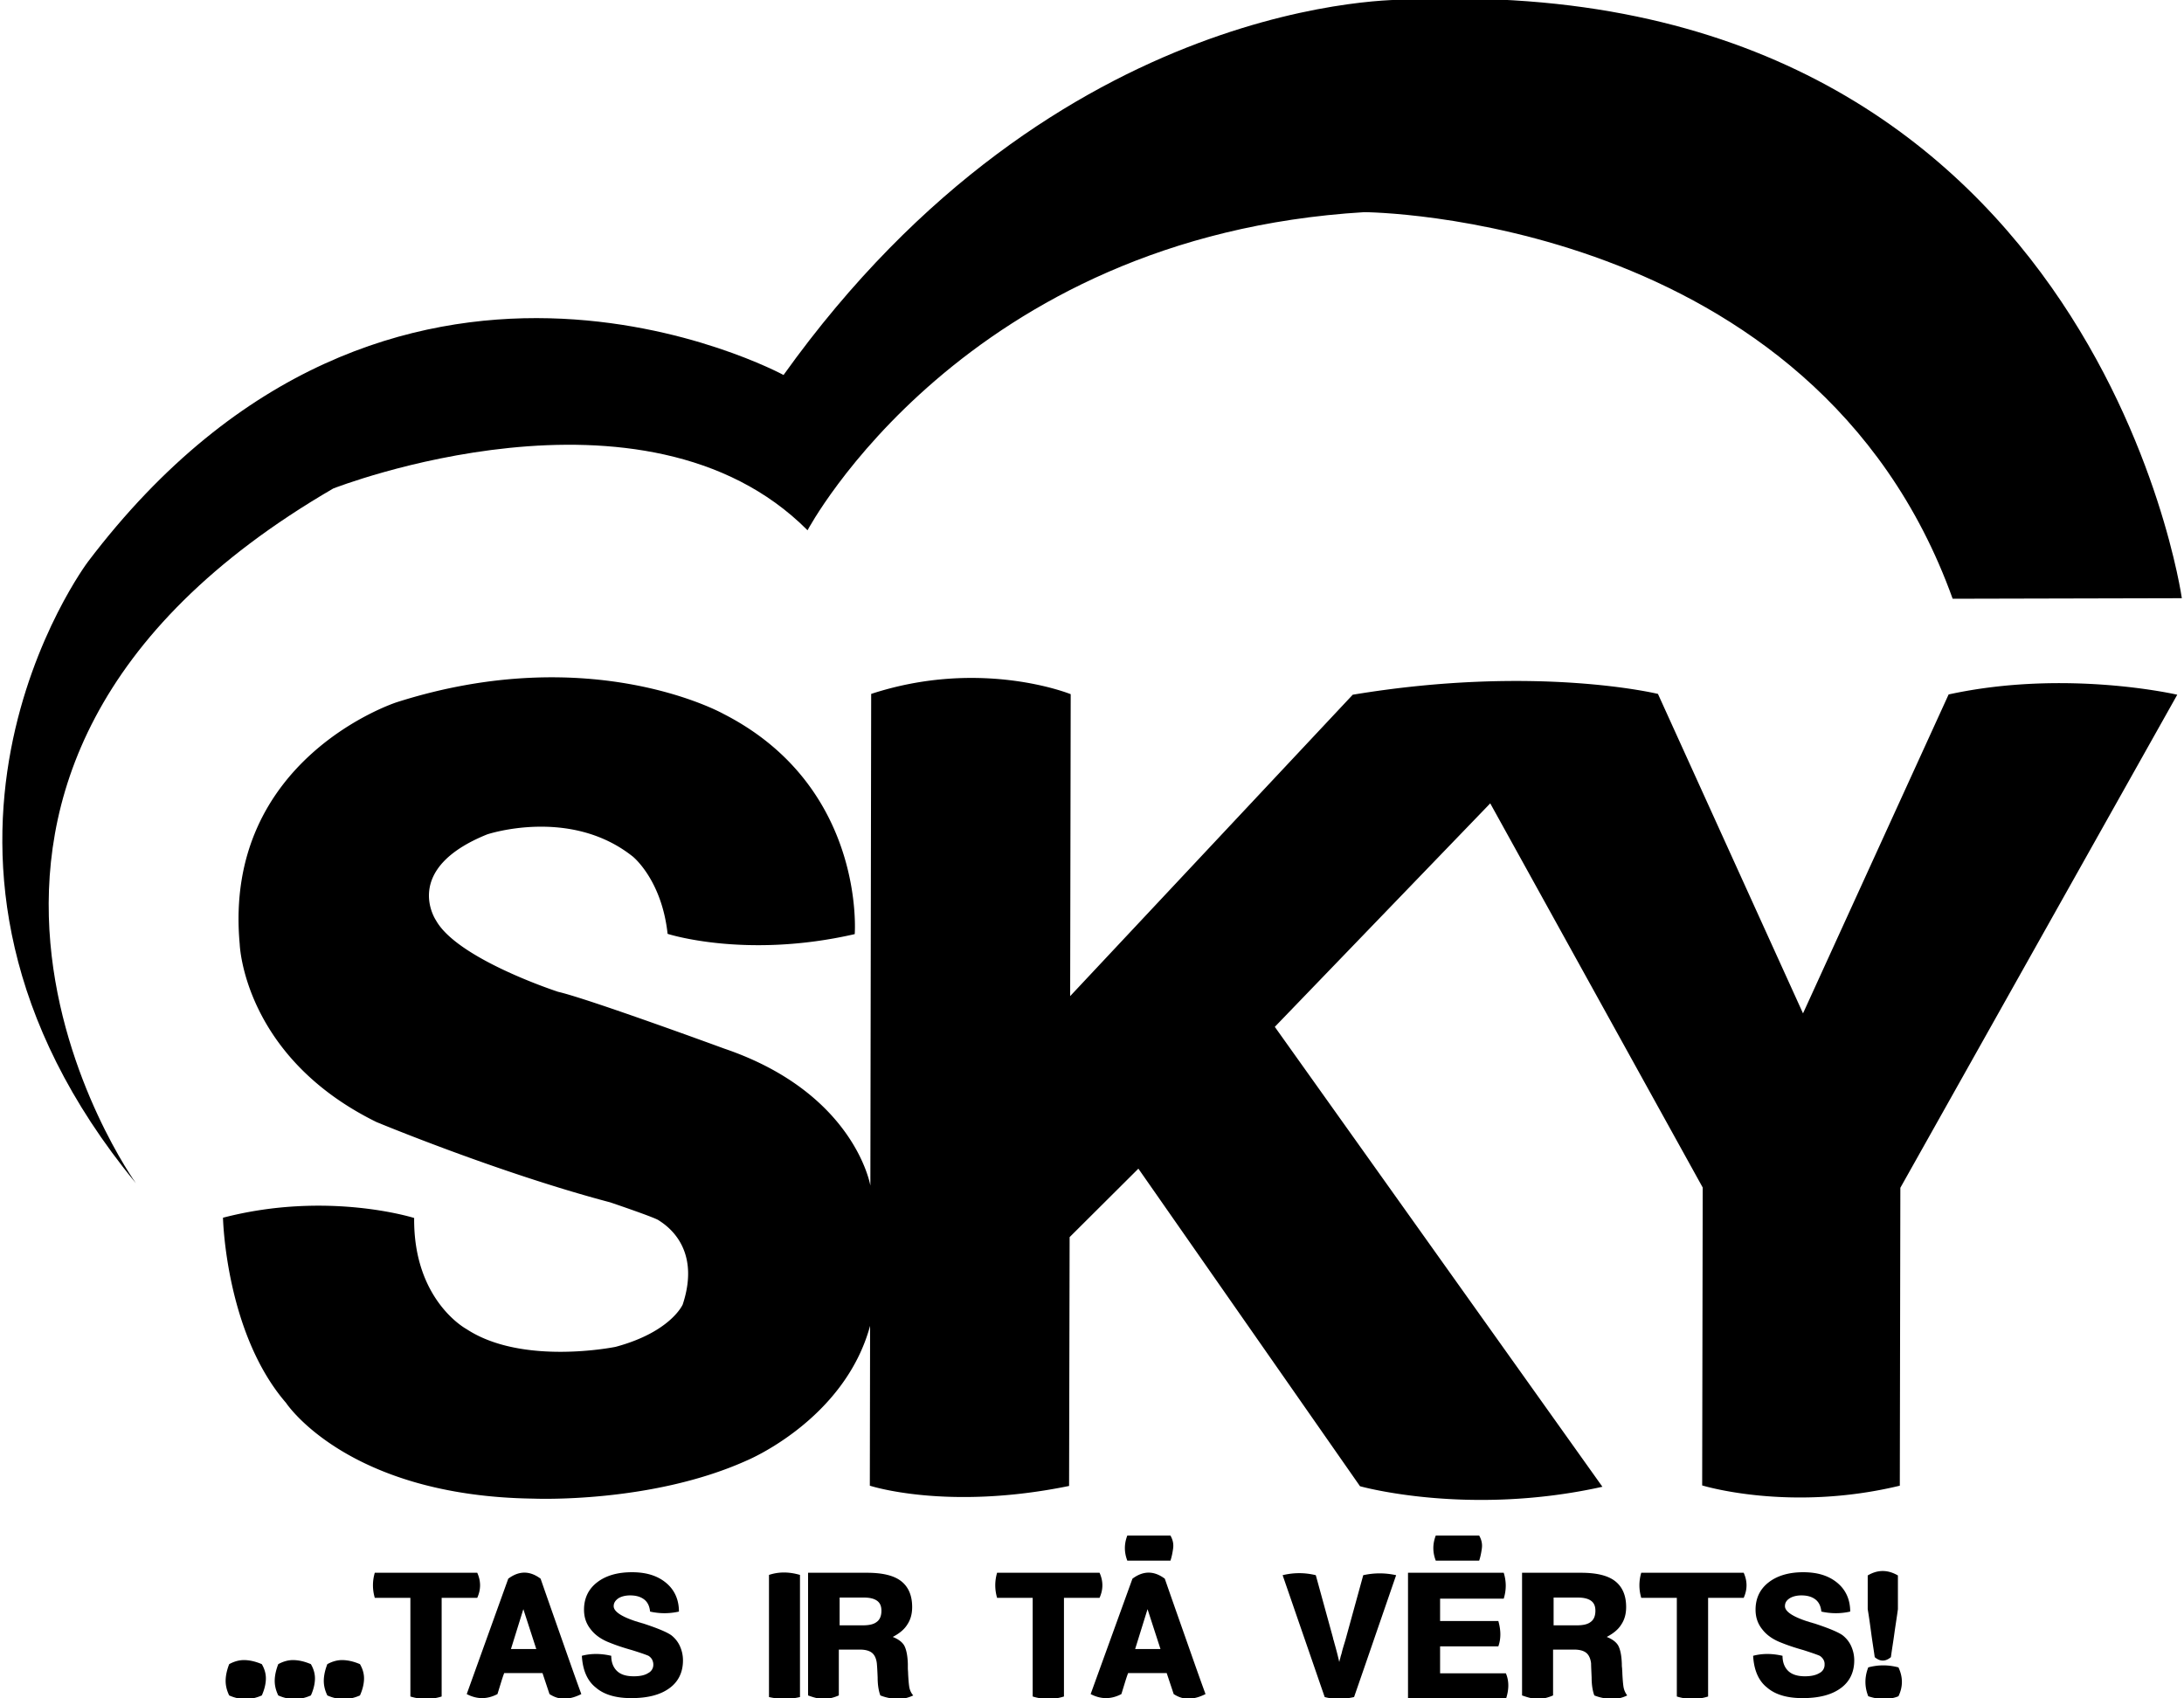 <svg xmlns="http://www.w3.org/2000/svg" id="Layer_1" x="0" y="0" viewBox="0 0 81 63" xml:space="preserve"><style>.st0{fill:#000}</style><path class="st0" d="M5.04 43.89s-10.9-15.18 7.32-25.77c0 0 11.54-4.53 17.59 1.55 0 0 5.78-10.91 20.65-11.8 0 0 16.69.07 21.82 14.34l8.5-.02S77.62-1.17 52.14-.01c0 0-12.89-.33-23.08 13.92 0 0-14.55-7.92-25.8 6.93 0 0-8.21 10.91 1.78 23.05"/><path class="st0" d="M24.76 34.64s2.89.94 6.94.01c0 0 .42-5.47-4.87-8.17 0 0-4.88-2.74-12.12-.43 0 0-6.45 2.08-5.82 8.97 0 0 .13 4.17 5.07 6.6 0 0 4.54 1.89 8.67 2.98 0 0 1.6.54 1.79.66.19.13 1.62.95.9 3.13 0 0-.44 1.02-2.49 1.57 0 0-3.45.71-5.53-.66 0 0-1.97-1.05-1.94-4.12 0 0-3.21-1.02-7.09-.01 0 0 .09 4.27 2.34 6.87 0 0 2.27 3.46 9.18 3.55 0 0 4.36.19 7.92-1.42 0 0 3.61-1.5 4.56-4.99l-.01 5.93s2.85.94 7.39.01l.02-9.23 2.55-2.54 8.22 11.78s4 1.13 8.99.02L47.28 38.09l7.99-8.29 7.88 14.25-.02 11.05s3.23 1 7.33.01l.02-11.05 10.27-18.29s-4.12-.96-8.48-.01l-5.4 11.83-5.38-11.85s-4.51-1.1-11.32.03L39.69 36.95l.02-11.2s-3.31-1.35-7.4-.01l-.03 18.24s-.57-3.43-5.41-5.08c0 0-5.04-1.85-6.17-2.11 0 0-3.73-1.21-4.53-2.65 0 0-1.3-1.9 1.9-3.19 0 0 3.05-1.02 5.37.8.01 0 1.1.86 1.32 2.89M8.5 62.89c-.1-.21-.14-.4-.13-.6.01-.19.06-.38.13-.56.2-.11.4-.16.6-.15.2.01.4.06.61.15.11.19.16.38.15.58-.01.19-.06.38-.15.58-.4.18-.81.18-1.21 0m1.82 0c-.1-.21-.14-.4-.13-.6.01-.19.06-.38.13-.56.2-.11.4-.16.6-.15.2.01.4.06.61.15.11.19.16.38.15.58-.01.19-.06.38-.15.58-.4.18-.81.18-1.21 0m1.82 0c-.1-.21-.14-.4-.13-.6.01-.19.06-.38.13-.56.2-.11.4-.16.6-.15.2.01.4.06.61.15.11.19.16.38.15.58-.01.19-.06.38-.15.58-.4.18-.81.18-1.21 0m3.08.04v-3.66H13.9c-.09-.31-.09-.62 0-.93h3.8c.14.31.14.62 0 .93h-1.32v3.66c-.38.12-.77.12-1.16 0m3.63-4.37c.4-.3.8-.3 1.2 0 .25.72.5 1.43.75 2.14.25.71.5 1.43.76 2.14-.2.1-.39.16-.59.17-.2.01-.39-.04-.59-.17l-.26-.78H18.7c-.05.13-.09.26-.13.39l-.12.39c-.38.2-.76.2-1.14 0l1.54-4.28zm.1 2.61h.94l-.48-1.48-.46 1.48zm2.63.25c.34-.09.7-.09 1.09 0 0 .25.08.44.22.57.14.13.34.19.62.19.23 0 .41-.04.53-.12a.34.34 0 00.19-.32c0-.07-.02-.13-.05-.19a.404.404 0 00-.13-.13c-.09-.04-.29-.11-.61-.21-.32-.09-.59-.18-.81-.27-.32-.12-.56-.29-.72-.5-.17-.21-.25-.45-.25-.73 0-.42.16-.76.48-1.01.32-.25.75-.38 1.3-.38.53 0 .95.13 1.27.4.31.26.47.62.47 1.06-.36.08-.71.08-1.07 0-.02-.2-.09-.35-.22-.45-.13-.1-.3-.15-.52-.15-.18 0-.33.04-.44.11-.11.08-.17.17-.17.29 0 .19.27.38.82.56.05.01.09.03.13.04.04.01.07.02.1.03l.04.01c.55.18.9.33 1.05.44.14.11.25.25.32.41.07.16.11.33.11.52 0 .44-.17.79-.5 1.03-.34.25-.81.37-1.42.37-.57 0-1.01-.13-1.31-.39-.32-.25-.49-.65-.52-1.18m6.94 1.53v-4.53c.36-.12.74-.12 1.15 0v4.53c-.38.09-.76.09-1.15 0m1.45-.06v-4.55h2.18c.58 0 1 .1 1.27.31s.41.53.41.96c0 .26-.06.47-.18.65-.11.18-.29.33-.54.46.2.08.34.18.42.31.08.14.13.37.14.69v.16c0 .06.01.13.01.21.01.18.02.33.04.47.02.13.07.24.15.33-.21.1-.41.14-.61.13-.2-.01-.41-.05-.61-.13-.06-.16-.1-.38-.1-.66-.01-.25-.02-.43-.03-.53-.02-.17-.08-.31-.18-.39-.1-.08-.25-.12-.45-.12h-.78v1.7c-.16.07-.33.12-.52.13-.17.01-.38-.04-.62-.13m1.16-2.6H32c.24 0 .41-.04.52-.13.11-.08.17-.22.17-.41 0-.17-.05-.29-.16-.37-.11-.08-.27-.12-.49-.12h-.9v1.03zm7.17 2.64v-3.66h-1.32c-.09-.31-.09-.62 0-.93h3.8c.14.31.14.62 0 .93h-1.32v3.66c-.38.12-.77.12-1.16 0m3.7-4.37c.4-.3.8-.3 1.2 0 .25.72.5 1.43.75 2.14.25.71.5 1.43.76 2.14-.2.1-.39.16-.59.17s-.39-.04-.59-.17l-.26-.78h-1.43c-.05.13-.09.26-.13.39l-.12.39c-.38.2-.76.2-1.14 0L42 58.56zm.1 2.61h.94l-.48-1.48-.46 1.48zm7.03 1.78c-.26-.75-.52-1.51-.78-2.26-.26-.75-.52-1.51-.78-2.26.41-.1.82-.1 1.23 0l.64 2.33c0 .02.01.05.02.08s.02.07.03.11c.08.28.14.52.18.7.01-.04.02-.09.04-.15.01-.06.03-.11.05-.18.02-.1.07-.26.14-.49l.33-1.2.33-1.2c.41-.09.81-.09 1.22 0-.26.75-.52 1.51-.78 2.26-.26.76-.52 1.51-.78 2.26-.39.09-.76.09-1.09 0m3.09.07v-4.68h3.55c.1.32.1.64 0 .96h-2.36v.83h2.16c.1.35.1.66 0 .94h-2.16v1h2.44c.12.28.12.6 0 .96h-3.63zm4.23-.13v-4.55h2.18c.58 0 1 .1 1.27.31s.41.53.41.96c0 .26-.06.47-.18.65-.11.18-.29.33-.54.46.2.08.34.18.42.31.08.14.13.37.14.69 0 .04 0 .1.01.16 0 .06.01.13.01.21.01.18.02.33.04.47.02.13.07.24.14.33-.2.1-.41.14-.61.13-.2-.01-.41-.05-.61-.13-.06-.16-.1-.38-.1-.66-.01-.25-.02-.43-.02-.53-.02-.17-.08-.31-.18-.39-.1-.08-.25-.12-.45-.12h-.78v1.7c-.16.07-.33.12-.52.13-.17.01-.38-.04-.63-.13m1.16-2.6h.87c.24 0 .41-.04.52-.13.11-.08.17-.22.17-.41 0-.17-.05-.29-.16-.37-.11-.08-.27-.12-.49-.12h-.9v1.03zm4.58 2.64v-3.66h-1.32c-.09-.31-.09-.62 0-.93h3.8c.14.31.14.62 0 .93h-1.32v3.66c-.38.12-.77.12-1.16 0m2.83-1.51c.34-.09.7-.09 1.09 0 0 .25.08.44.22.57.14.13.35.19.61.19.23 0 .41-.04.54-.12a.34.34 0 00.19-.32.32.32 0 00-.05-.19.404.404 0 00-.13-.13c-.09-.04-.29-.11-.6-.21-.32-.09-.59-.18-.81-.27-.32-.12-.56-.29-.72-.5-.17-.21-.25-.45-.25-.73 0-.42.16-.76.48-1.01.32-.25.75-.38 1.29-.38.53 0 .95.13 1.27.4.31.26.47.62.47 1.06-.35.08-.71.08-1.07 0-.02-.2-.09-.35-.22-.45-.13-.1-.3-.15-.52-.15-.18 0-.33.04-.44.11-.12.08-.17.17-.17.29 0 .19.27.38.82.56.05.01.09.03.13.04.04.01.07.02.1.03l.04.01c.55.18.9.33 1.05.44.14.11.25.25.32.41.07.16.11.33.11.52 0 .44-.17.79-.5 1.03-.34.25-.81.37-1.42.37-.57 0-1.01-.13-1.31-.39-.32-.25-.49-.65-.52-1.18m4.27 1.5c-.14-.35-.14-.71 0-1.07.37-.1.74-.1 1.12 0 .17.36.17.72 0 1.07-.14.06-.3.09-.48.1-.19.01-.4-.02-.64-.1m.24-1.45c-.04-.29-.09-.59-.13-.89-.04-.3-.08-.59-.13-.89v-1.25c.37-.22.74-.22 1.12 0v1.25c-.04.3-.09.6-.13.89-.04.3-.09.59-.13.89-.2.17-.4.17-.6 0m-27.72-3.58c-.12-.31-.12-.62 0-.93h1.6c.09.16.12.31.1.47-.02.15-.05.31-.1.46h-1.6zm11.44 0c-.12-.31-.12-.62 0-.93h1.61c.09.16.12.31.1.47-.02.15-.05.31-.1.46h-1.61z"/></svg>